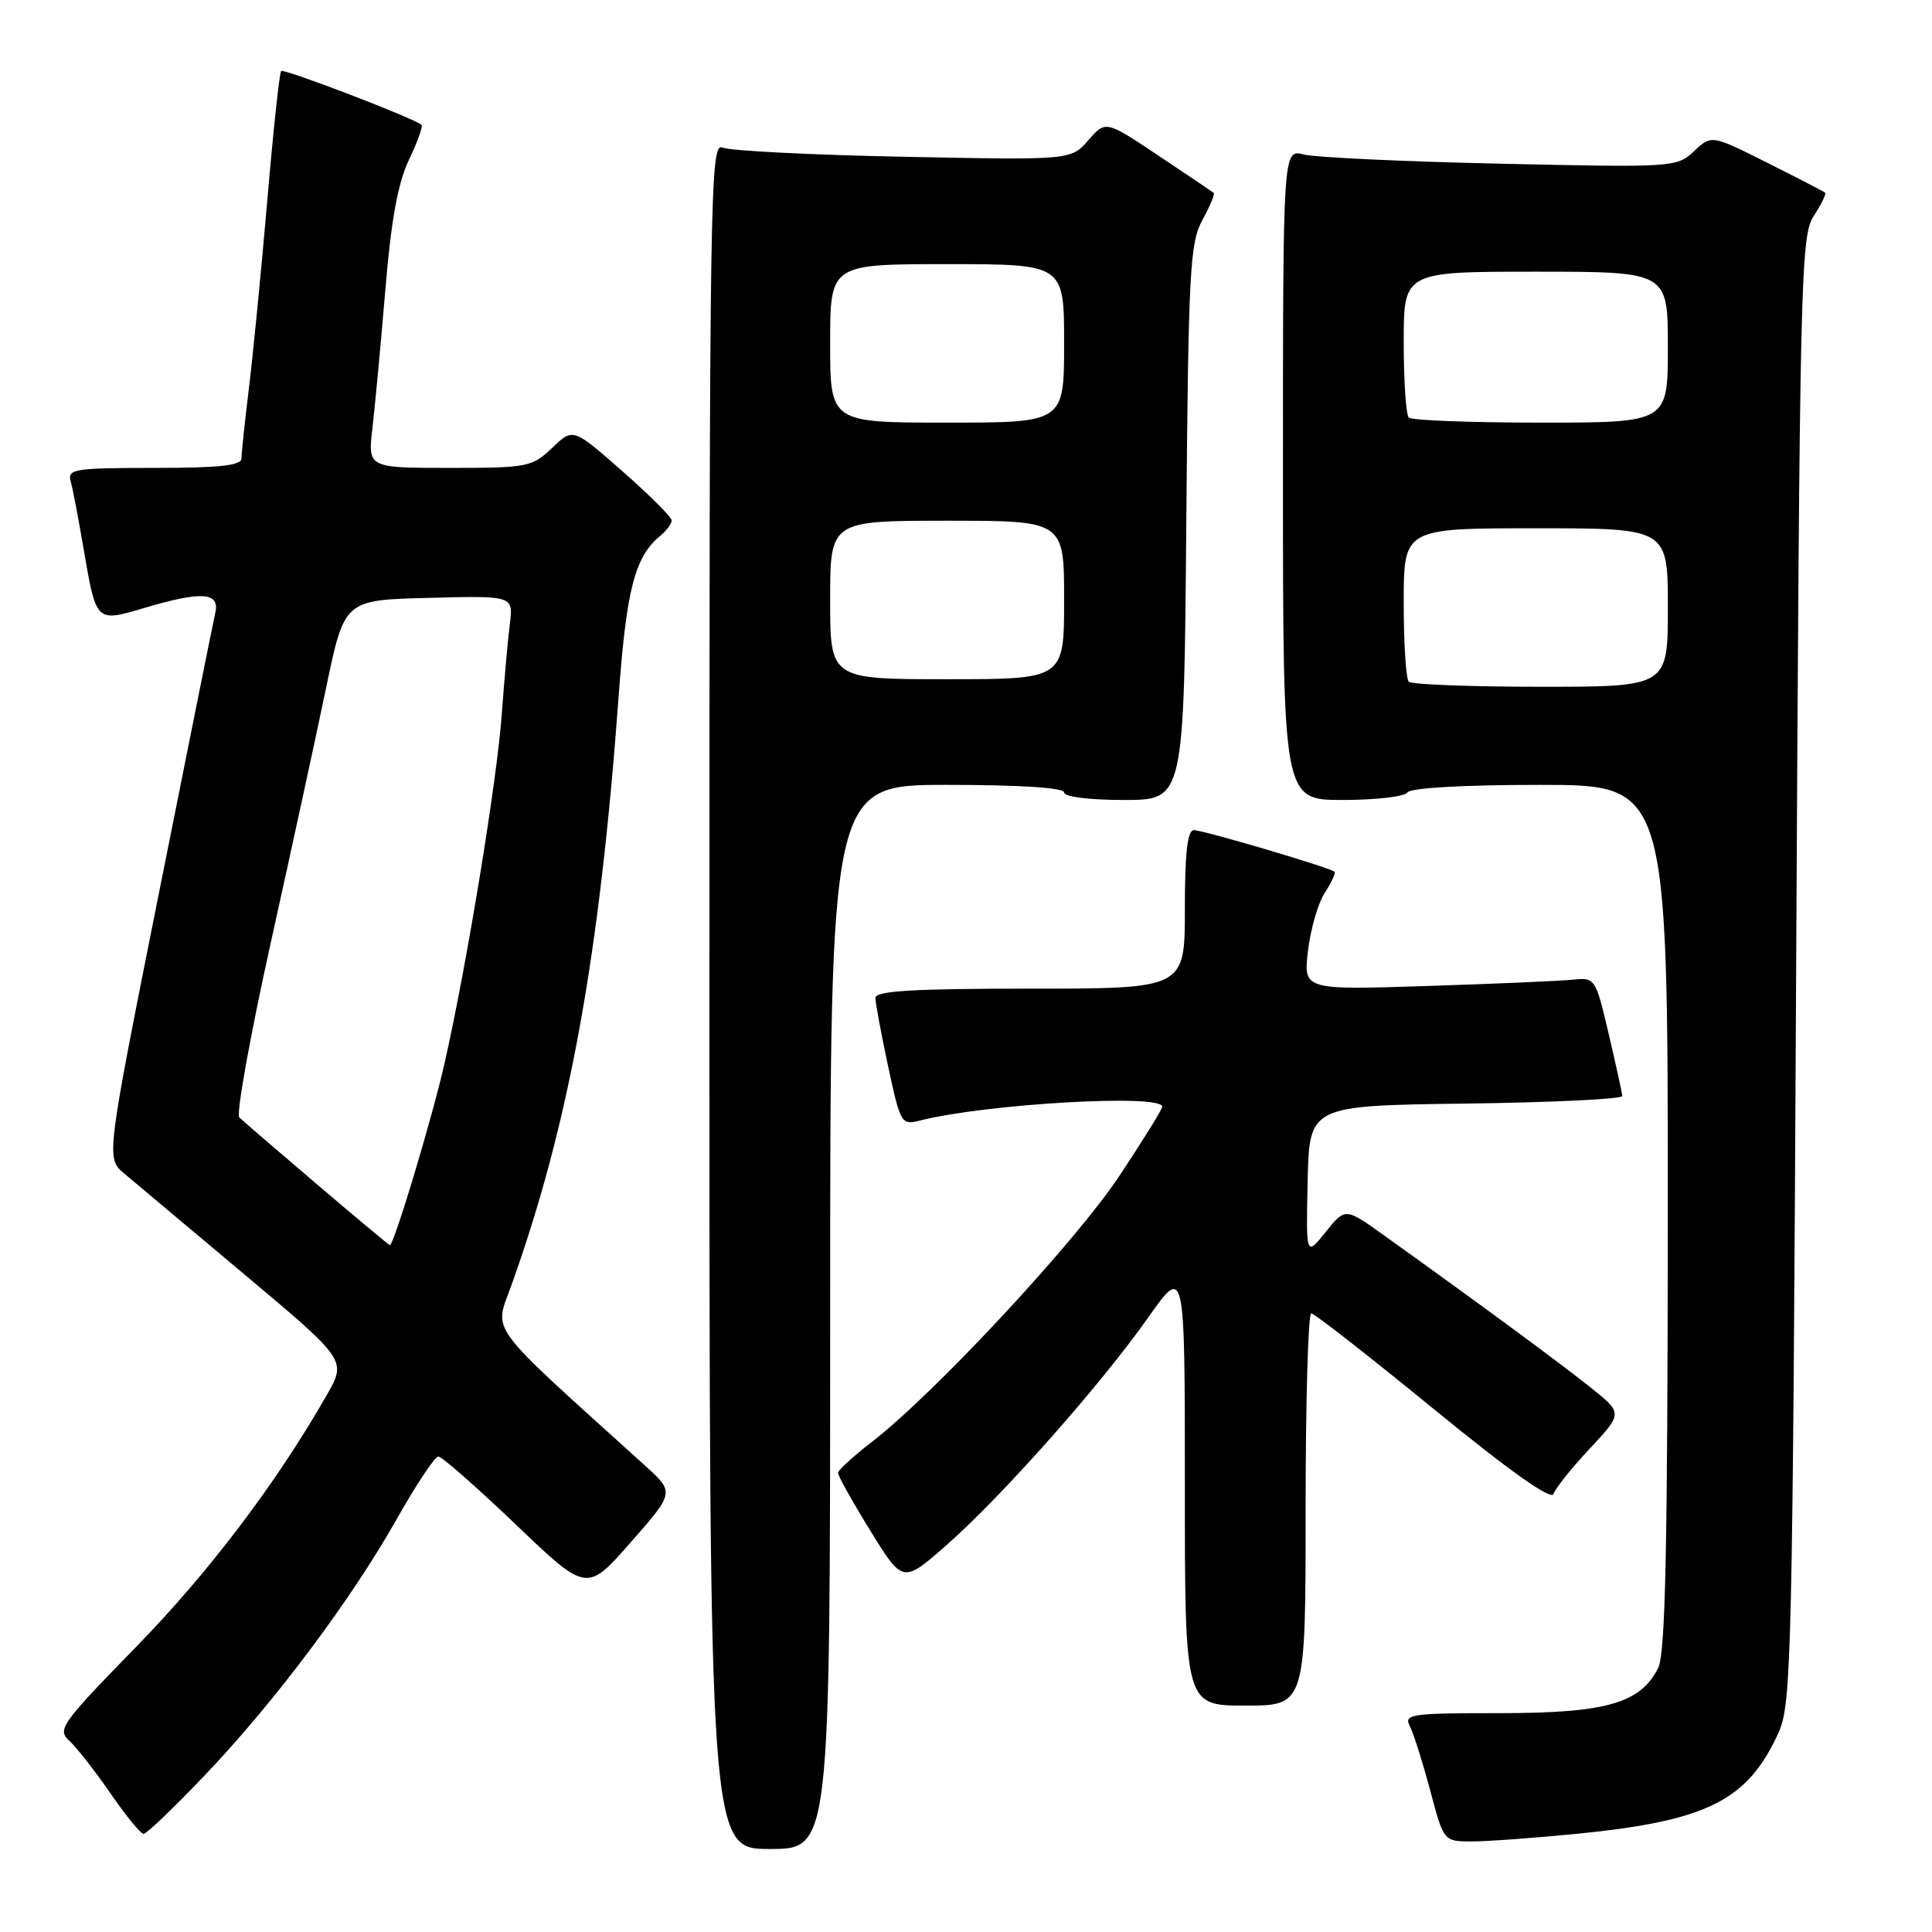 <?xml version="1.0" encoding="UTF-8" standalone="no"?>
<!DOCTYPE svg PUBLIC "-//W3C//DTD SVG 1.1//EN" "http://www.w3.org/Graphics/SVG/1.1/DTD/svg11.dtd" >
<svg xmlns="http://www.w3.org/2000/svg" xmlns:xlink="http://www.w3.org/1999/xlink" version="1.1" viewBox="0 0 256 256">
 <g >
 <path fill="currentColor"
d=" M 110.00 174.50 C 110.00 104.00 110.00 104.00 125.50 104.00 C 135.17 104.00 141.00 104.38 141.00 105.00 C 141.00 105.58 144.31 106.00 148.94 106.00 C 156.89 106.00 156.89 106.00 157.19 69.25 C 157.47 35.92 157.67 32.19 159.32 29.16 C 160.33 27.32 161.00 25.70 160.82 25.55 C 160.65 25.41 157.35 23.19 153.50 20.62 C 146.50 15.95 146.50 15.95 144.21 18.58 C 141.91 21.22 141.91 21.22 119.71 20.77 C 107.49 20.53 96.71 19.98 95.75 19.56 C 94.09 18.83 94.00 24.54 94.00 131.89 C 94.00 245.00 94.00 245.00 102.00 245.00 C 110.00 245.00 110.00 245.00 110.00 174.50 Z  M 209.14 242.97 C 226.29 241.25 231.62 238.56 235.70 229.50 C 237.38 225.76 237.53 219.19 238.00 128.46 C 238.47 36.58 238.60 31.26 240.33 28.62 C 241.34 27.08 242.01 25.69 241.83 25.53 C 241.65 25.37 238.19 23.58 234.14 21.55 C 226.78 17.86 226.78 17.86 224.46 20.04 C 222.18 22.18 221.75 22.20 198.82 21.69 C 185.99 21.41 174.26 20.86 172.75 20.47 C 170.00 19.77 170.00 19.77 170.00 62.88 C 170.00 106.00 170.00 106.00 177.94 106.00 C 182.31 106.00 186.16 105.55 186.50 105.00 C 186.87 104.40 193.84 104.00 204.06 104.00 C 221.00 104.00 221.00 104.00 220.99 161.25 C 220.97 205.00 220.68 219.09 219.72 221.00 C 217.37 225.70 212.83 227.00 198.71 227.00 C 186.87 227.00 185.99 227.13 186.82 228.75 C 187.31 229.71 188.52 233.54 189.51 237.25 C 191.30 244.00 191.30 244.00 195.04 244.00 C 197.10 244.00 203.45 243.53 209.14 242.97 Z  M 27.12 235.25 C 36.38 225.54 46.54 211.98 52.59 201.25 C 55.15 196.71 57.62 193.00 58.08 193.00 C 58.55 193.00 63.16 197.05 68.34 202.00 C 77.75 211.00 77.75 211.00 83.57 204.37 C 89.39 197.75 89.39 197.75 85.45 194.18 C 64.11 174.88 65.48 176.72 67.76 170.32 C 75.42 148.92 79.46 126.71 81.98 92.17 C 83.01 78.09 84.12 73.81 87.43 71.05 C 88.30 70.34 89.00 69.40 89.00 68.96 C 89.00 68.53 86.06 65.59 82.46 62.43 C 75.93 56.69 75.93 56.69 73.16 59.35 C 70.51 61.88 69.92 62.00 59.56 62.00 C 48.72 62.00 48.72 62.00 49.36 56.63 C 49.70 53.67 50.47 45.46 51.06 38.38 C 51.82 29.22 52.72 24.26 54.18 21.20 C 55.31 18.83 56.06 16.74 55.86 16.55 C 55.00 15.72 37.61 9.05 37.25 9.41 C 37.03 9.63 36.20 17.39 35.41 26.66 C 34.61 35.92 33.52 47.09 32.98 51.47 C 32.44 55.86 32.00 60.02 32.00 60.72 C 32.00 61.69 29.15 62.00 20.43 62.00 C 9.90 62.00 8.91 62.16 9.36 63.75 C 9.63 64.71 10.40 68.73 11.07 72.68 C 12.75 82.50 12.70 82.46 19.04 80.58 C 26.78 78.28 29.16 78.45 28.52 81.25 C 28.24 82.49 24.87 99.24 21.03 118.48 C 14.05 153.46 14.05 153.46 16.44 155.48 C 17.76 156.59 24.94 162.62 32.39 168.87 C 45.94 180.24 45.94 180.24 43.29 184.87 C 36.55 196.64 27.64 208.39 17.97 218.29 C 8.12 228.38 7.55 229.19 9.18 230.66 C 10.14 231.53 12.59 234.66 14.63 237.62 C 16.66 240.58 18.65 243.00 19.03 243.00 C 19.42 243.00 23.06 239.51 27.12 235.25 Z  M 173.00 200.00 C 173.00 185.70 173.34 174.01 173.75 174.02 C 174.16 174.04 181.45 179.73 189.95 186.68 C 200.09 194.97 205.55 198.84 205.85 197.95 C 206.10 197.20 208.27 194.49 210.67 191.93 C 215.03 187.26 215.03 187.26 210.76 183.85 C 206.85 180.71 196.22 172.88 183.37 163.68 C 178.25 160.01 178.25 160.01 175.65 163.26 C 173.05 166.50 173.05 166.50 173.27 156.50 C 173.50 146.50 173.50 146.50 194.25 146.23 C 205.66 146.08 214.98 145.63 214.96 145.23 C 214.94 144.83 214.13 141.12 213.16 137.00 C 211.43 129.62 211.35 129.51 208.45 129.81 C 206.83 129.98 198.12 130.36 189.10 130.65 C 172.70 131.18 172.70 131.18 173.32 125.96 C 173.66 123.09 174.66 119.64 175.55 118.29 C 176.43 116.93 177.01 115.69 176.83 115.51 C 176.26 114.97 159.46 110.00 158.20 110.00 C 157.34 110.00 157.00 113.01 157.00 120.50 C 157.00 131.00 157.00 131.00 136.50 131.00 C 120.97 131.00 116.00 131.30 116.00 132.23 C 116.00 132.90 116.76 136.98 117.68 141.29 C 119.32 148.92 119.43 149.11 121.93 148.47 C 130.72 146.25 154.00 144.92 154.00 146.64 C 154.00 146.99 151.42 151.15 148.27 155.89 C 142.46 164.62 123.87 184.60 115.60 191.00 C 113.11 192.93 111.06 194.79 111.04 195.16 C 111.02 195.52 112.94 198.96 115.31 202.81 C 119.63 209.81 119.63 209.81 125.39 204.76 C 132.71 198.33 145.84 183.53 152.13 174.59 C 157.00 167.69 157.00 167.69 157.00 196.84 C 157.00 226.00 157.00 226.00 165.00 226.00 C 173.00 226.00 173.00 226.00 173.00 200.00 Z  M 110.00 79.50 C 110.00 69.00 110.00 69.00 125.50 69.00 C 141.00 69.00 141.00 69.00 141.00 79.50 C 141.00 90.00 141.00 90.00 125.50 90.00 C 110.00 90.00 110.00 90.00 110.00 79.50 Z  M 110.00 45.50 C 110.00 35.00 110.00 35.00 125.50 35.00 C 141.00 35.00 141.00 35.00 141.00 45.50 C 141.00 56.00 141.00 56.00 125.50 56.00 C 110.00 56.00 110.00 56.00 110.00 45.50 Z  M 186.67 90.33 C 186.30 89.97 186.00 85.24 186.00 79.83 C 186.00 70.00 186.00 70.00 203.50 70.00 C 221.00 70.00 221.00 70.00 221.00 80.50 C 221.00 91.00 221.00 91.00 204.17 91.00 C 194.91 91.00 187.03 90.70 186.67 90.33 Z  M 186.67 55.33 C 186.30 54.97 186.00 50.47 186.00 45.33 C 186.00 36.00 186.00 36.00 203.50 36.00 C 221.00 36.00 221.00 36.00 221.00 46.00 C 221.00 56.00 221.00 56.00 204.17 56.00 C 194.91 56.00 187.03 55.70 186.67 55.33 Z  M 41.99 156.92 C 36.77 152.47 32.14 148.49 31.71 148.07 C 31.27 147.66 33.15 137.23 35.88 124.91 C 38.61 112.58 41.93 97.33 43.24 91.00 C 45.64 79.50 45.64 79.50 56.84 79.22 C 68.03 78.93 68.03 78.93 67.55 82.72 C 67.29 84.80 66.82 90.10 66.50 94.50 C 65.86 103.45 61.83 128.03 58.88 141.00 C 57.22 148.29 52.19 165.00 51.66 165.00 C 51.56 165.00 47.21 161.36 41.99 156.92 Z "/>
</g>
</svg>
